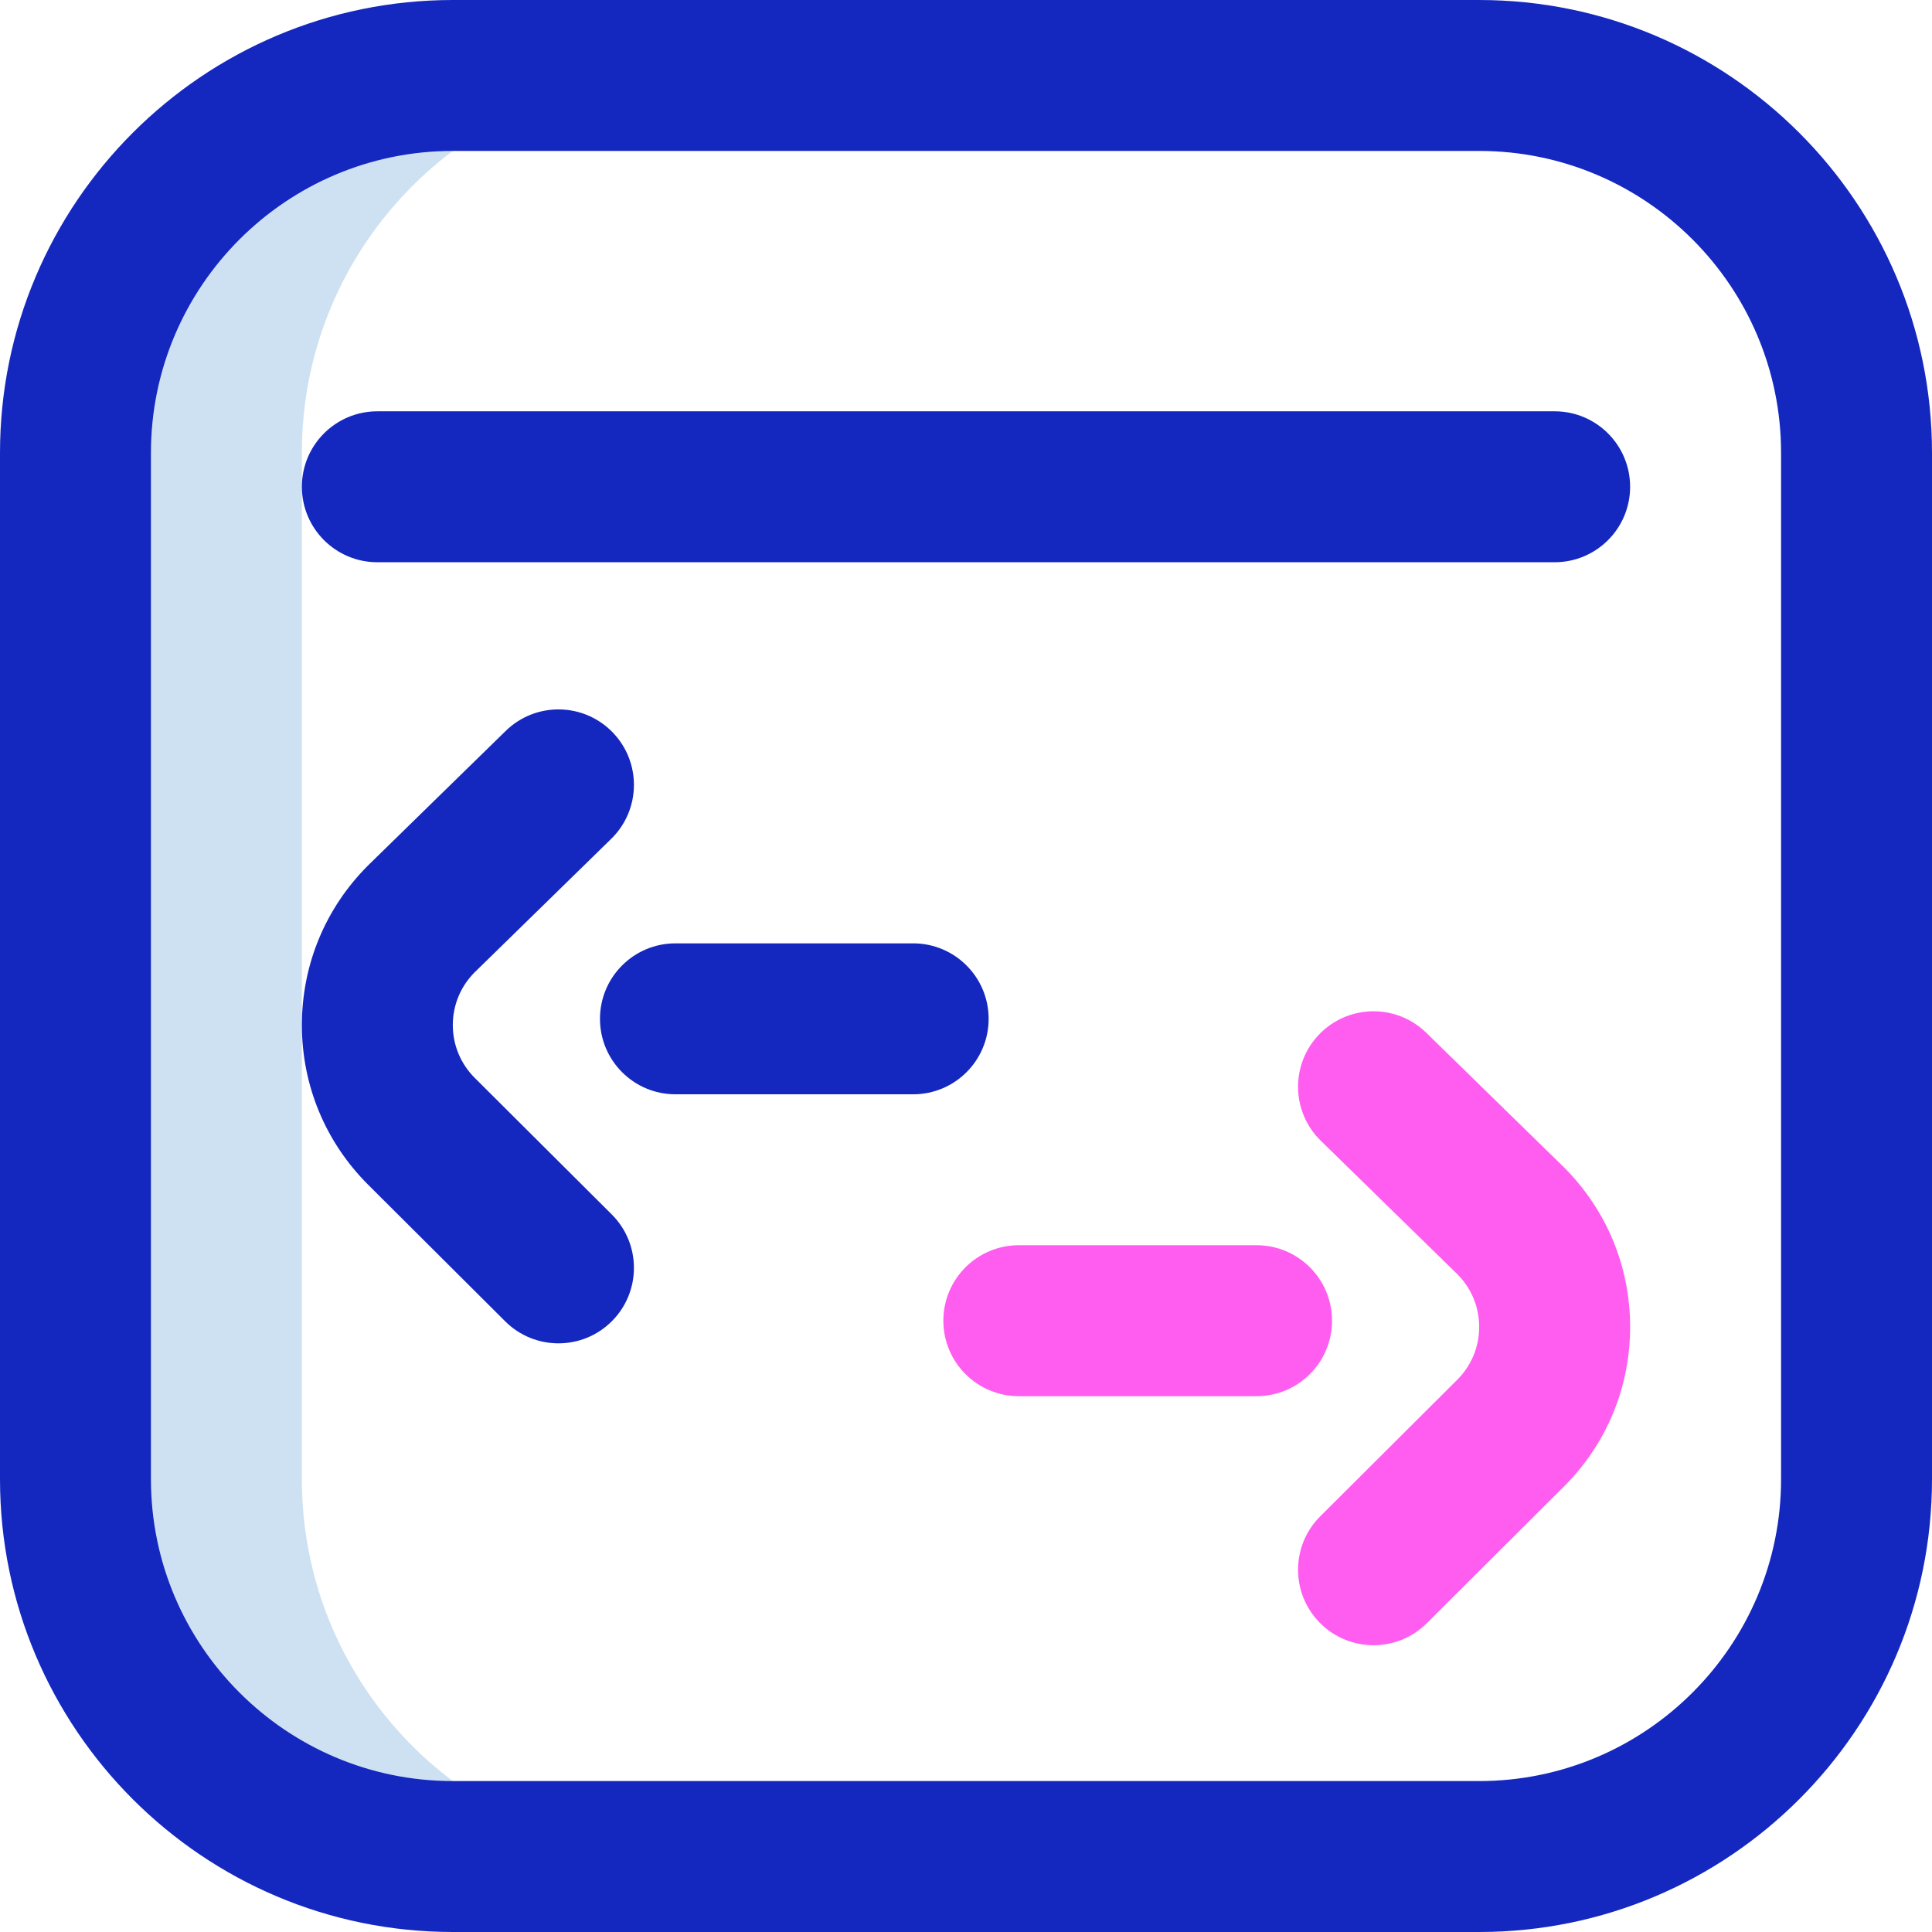 <svg id="Layer_1" enable-background="new 0 0 512 512" height="512" viewBox="0 0 512 512" width="512" xmlns="http://www.w3.org/2000/svg"><g><path d="m80 392v-272c0-55.229 44.771-100 100-100h-60c-55.229 0-100 44.771-100 100v272c0 55.228 44.771 100 100 100l52.058-.314c-51.515-4.048-92.058-47.131-92.058-99.686z" fill="#cee1f2"/><path d="m364 436c-5.13 0-10.259-1.961-14.166-5.882-7.797-7.824-7.775-20.487.048-28.284l36.289-36.166c3.758-3.746 5.829-8.727 5.829-14.02 0-5.269-2.051-10.226-5.776-13.968l-36.201-35.376c-7.9-7.72-8.047-20.383-.327-28.282 7.72-7.901 20.383-8.047 28.282-.327l36.289 35.461c.048.047.096.094.144.142 11.343 11.309 17.59 26.35 17.59 42.351-.001 16.001-6.247 31.041-17.591 42.35l-36.291 36.168c-3.904 3.889-9.013 5.833-14.119 5.833zm-11-86c0-11.046-8.954-20-20-20h-63c-11.046 0-20 8.954-20 20s8.954 20 20 20h63c11.046 0 20-8.954 20-20z" fill="#ff5cf0"/><path d="m392 512h-272c-66.168 0-120-53.832-120-120v-272c0-66.168 53.832-120 120-120h272c66.168 0 120 53.832 120 120v272c0 66.168-53.832 120-120 120zm-272-472c-44.112 0-80 35.888-80 80v272c0 44.112 35.888 80 80 80h272c44.112 0 80-35.888 80-80v-272c0-44.112-35.888-80-80-80zm312 89c0-11.046-8.954-20-20-20h-312c-11.046 0-20 8.954-20 20s8.954 20 20 20h312c11.046 0 20-8.954 20-20zm-269.834 221.118c7.797-7.824 7.775-20.487-.048-28.284l-36.287-36.164c-3.76-3.748-5.831-8.729-5.831-14.021 0-5.269 2.051-10.226 5.776-13.968l36.201-35.376c7.9-7.72 8.047-20.383.327-28.282-7.722-7.902-20.384-8.044-28.282-.327l-36.289 35.461c-.048.047-.096.094-.144.142-11.342 11.307-17.589 26.348-17.589 42.349.001 16.001 6.247 31.041 17.593 42.352l36.289 36.166c3.903 3.891 9.011 5.834 14.118 5.834 5.13 0 10.259-1.962 14.166-5.882zm99.834-80.118c0-11.046-8.954-20-20-20h-63c-11.046 0-20 8.954-20 20s8.954 20 20 20h63c11.046 0 20-8.954 20-20z" fill="#1428bf"/></g></svg>